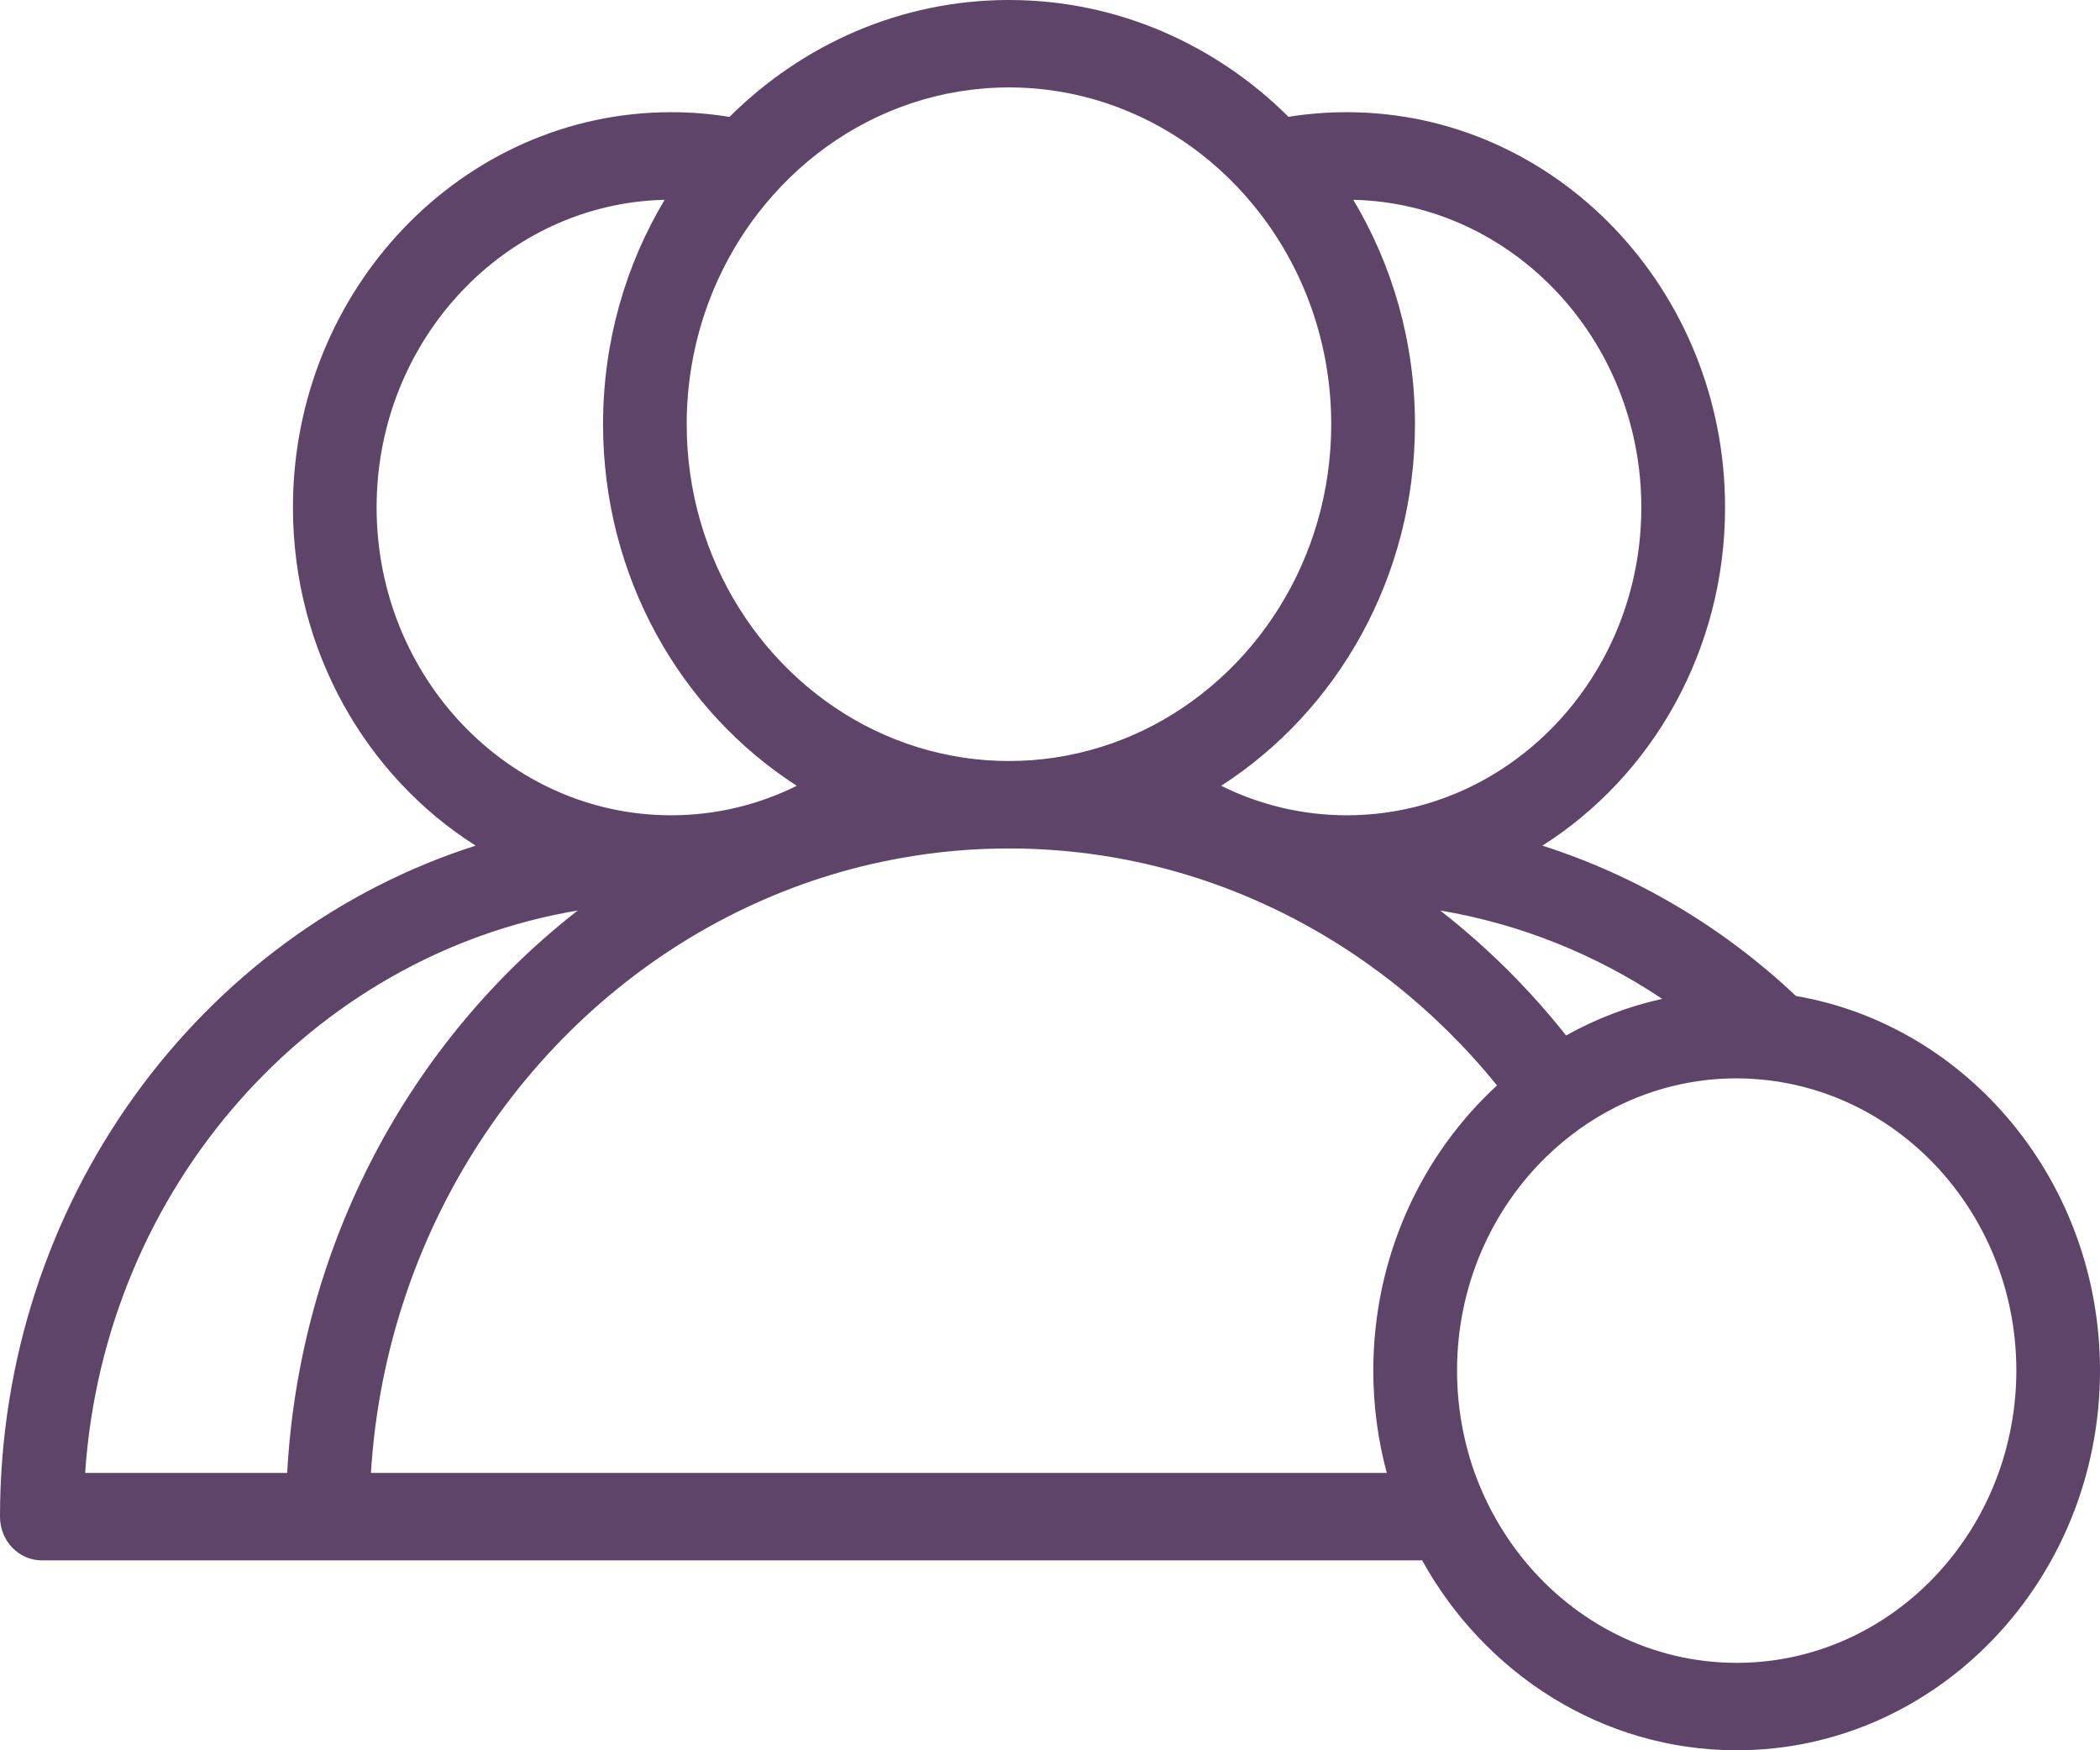 <svg width="24" height="20" viewBox="0 0 24 20" fill="none" xmlns="http://www.w3.org/2000/svg">
<path d="M20.526 11.381C19.701 10.604 18.715 10.01 17.627 9.663C18.877 8.871 19.715 7.435 19.715 5.798C19.715 3.308 17.775 1.282 15.392 1.282C15.165 1.282 14.943 1.3 14.726 1.335C13.893 0.508 12.768 0 11.531 0C10.294 0 9.169 0.508 8.337 1.336C8.119 1.3 7.897 1.282 7.67 1.282C5.287 1.282 3.348 3.308 3.348 5.798C3.348 7.435 4.185 8.871 5.436 9.663C2.293 10.665 0 13.723 0 17.331C0 17.607 0.214 17.83 0.478 17.83H3.746H16.253C16.971 19.126 18.314 20 19.848 20C22.137 20 24 18.054 24 15.661C24 13.51 22.494 11.72 20.526 11.381ZM18.997 11.414C18.608 11.499 18.239 11.642 17.898 11.832C17.475 11.298 16.992 10.819 16.459 10.404C17.381 10.559 18.241 10.909 18.997 11.414ZM15.466 2.283C17.288 2.325 18.758 3.885 18.758 5.798C18.758 7.738 17.248 9.316 15.392 9.316C14.879 9.316 14.392 9.195 13.956 8.979C15.284 8.125 16.171 6.593 16.171 4.848C16.171 3.907 15.912 3.027 15.466 2.283ZM8.663 2.437C8.887 2.147 9.149 1.892 9.443 1.679C10.037 1.251 10.757 0.999 11.531 0.999C12.306 0.999 13.025 1.251 13.619 1.679C13.913 1.892 14.176 2.147 14.399 2.437C14.909 3.097 15.214 3.936 15.214 4.848C15.214 6.396 14.335 7.732 13.071 8.343C12.752 8.497 12.409 8.604 12.048 8.658C11.879 8.683 11.707 8.696 11.531 8.696C11.356 8.696 11.183 8.683 11.014 8.658C10.654 8.604 10.31 8.497 9.991 8.343C8.727 7.732 7.848 6.396 7.848 4.848C7.848 3.936 8.154 3.097 8.663 2.437ZM4.304 5.798C4.304 3.885 5.774 2.325 7.596 2.283C7.15 3.027 6.892 3.906 6.892 4.848C6.892 6.593 7.779 8.125 9.106 8.979C8.671 9.195 8.184 9.316 7.67 9.316C5.814 9.316 4.304 7.738 4.304 5.798ZM3.282 16.831H0.973C1.194 13.568 3.56 10.914 6.603 10.404C4.7 11.886 3.426 14.203 3.282 16.831ZM15.849 16.831H4.239V16.831C4.418 13.954 6.128 11.507 8.524 10.373C9.084 10.107 9.681 9.914 10.306 9.803C10.704 9.732 11.114 9.695 11.531 9.695C11.949 9.695 12.358 9.732 12.757 9.803C13.381 9.914 13.978 10.107 14.538 10.373C15.534 10.844 16.411 11.542 17.109 12.403C16.243 13.199 15.695 14.365 15.695 15.662C15.695 16.067 15.749 16.459 15.849 16.831ZM22.275 17.83C21.689 18.546 20.818 19.001 19.848 19.001C18.877 19.001 18.007 18.546 17.42 17.83C17.18 17.537 16.987 17.199 16.854 16.831C16.724 16.467 16.652 16.073 16.652 15.661C16.652 14.693 17.048 13.821 17.68 13.21C17.914 12.984 18.18 12.794 18.471 12.648C18.888 12.439 19.355 12.322 19.848 12.322C19.933 12.322 20.017 12.326 20.1 12.333C20.788 12.39 21.416 12.675 21.913 13.116C22.604 13.729 23.044 14.642 23.044 15.661C23.044 15.863 23.026 16.06 22.993 16.252C22.891 16.847 22.637 17.389 22.275 17.83Z" fill="#5D4468"/>
</svg>